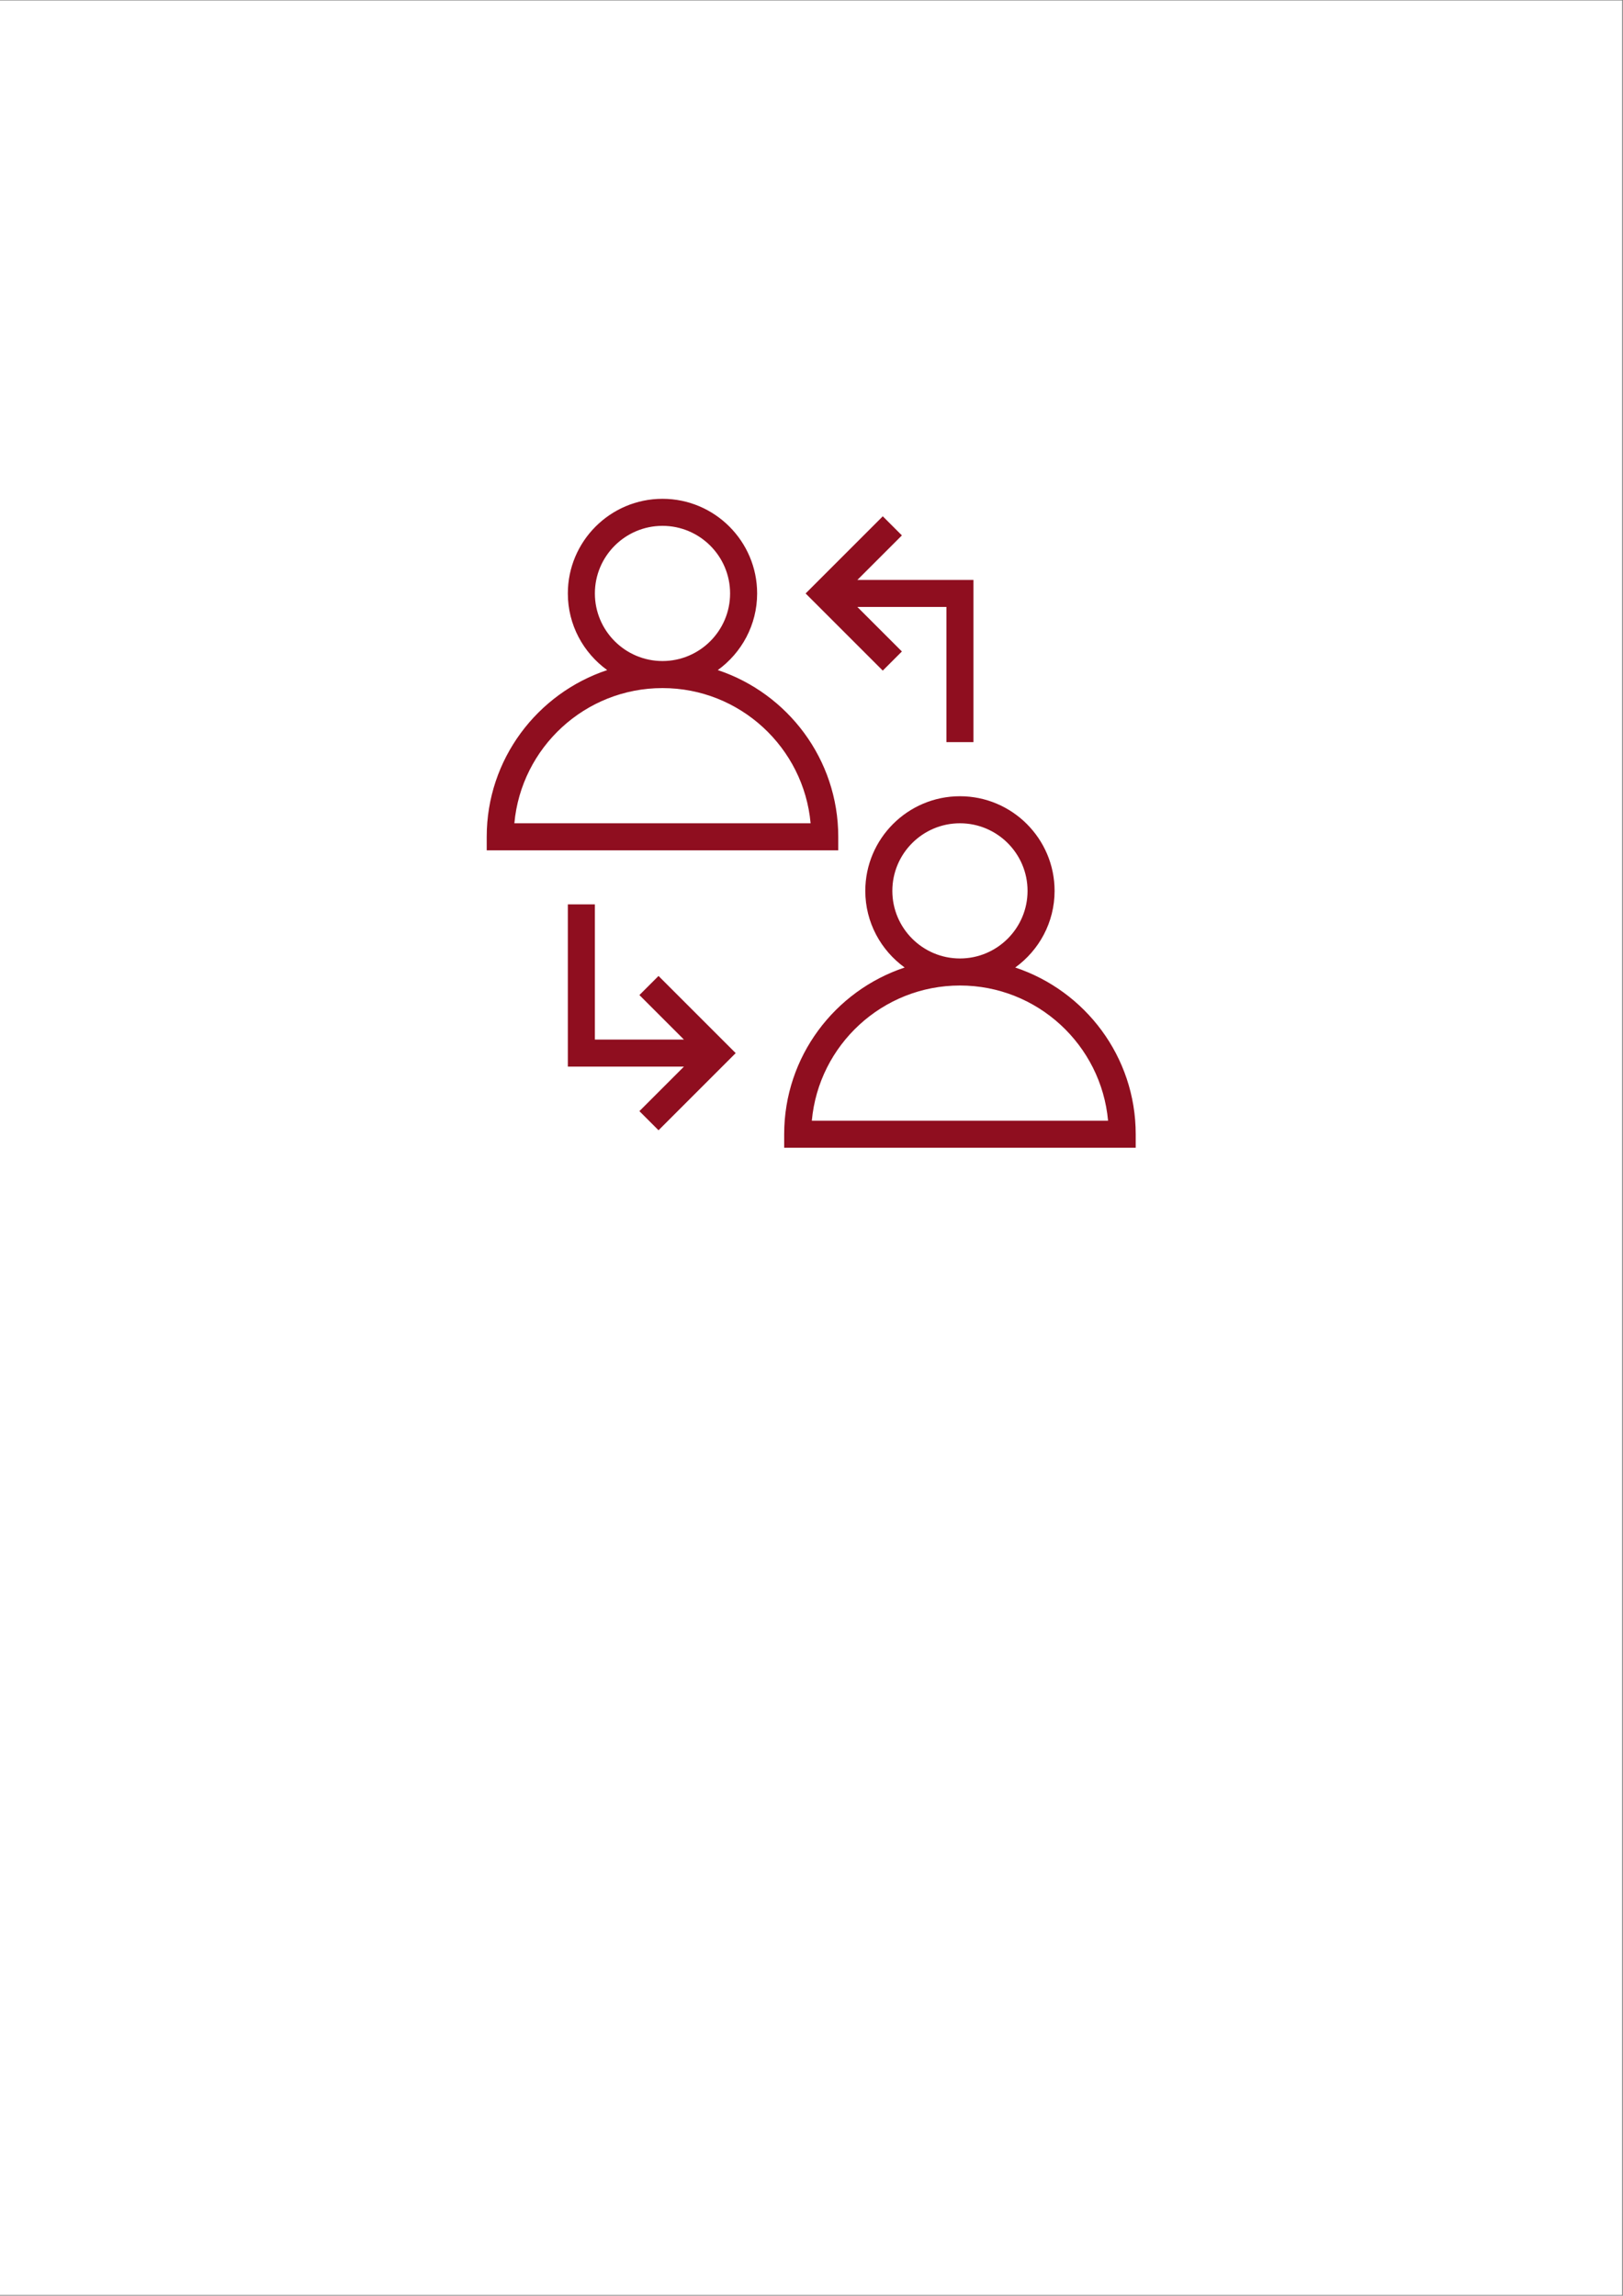 <svg xmlns="http://www.w3.org/2000/svg" xmlns:xlink="http://www.w3.org/1999/xlink" width="1587" zoomAndPan="magnify" viewBox="0 0 1190.25 1683.75" height="2245" preserveAspectRatio="xMidYMid meet" version="1.0"><rect x="0" y="0" width="1190.25" height="1683.75" fill="#808080" stroke="none"/><defs><clipPath id="a41a48625e"><path d="M 0 0.406 L 1189.5 0.406 L 1189.5 1683.094 L 0 1683.094 Z M 0 0.406 " clip-rule="nonzero"/></clipPath><clipPath id="5f5eea2ebe"><path d="M 356.941 365.844 L 615 365.844 L 615 624 L 356.941 624 Z M 356.941 365.844 " clip-rule="nonzero"/></clipPath><clipPath id="14fca61575"><path d="M 575 583 L 832.891 583 L 832.891 841.793 L 575 841.793 Z M 575 583 " clip-rule="nonzero"/></clipPath></defs><g clip-path="url(#a41a48625e)"><path fill="#ffffff" d="M 0 0.406 L 1189.5 0.406 L 1189.5 1683.094 L 0 1683.094 Z M 0 0.406 " fill-opacity="1" fill-rule="nonzero"/><path fill="#ffffff" d="M 0 0.406 L 1189.5 0.406 L 1189.5 1683.094 L 0 1683.094 Z M 0 0.406 " fill-opacity="1" fill-rule="nonzero"/></g><g clip-path="url(#5f5eea2ebe)"><path fill="#8f0e1f" d="M 614.746 613.734 C 614.746 556.84 577.641 508.512 526.387 491.465 C 543.84 478.844 555.254 458.375 555.254 435.254 C 555.254 396.988 524.109 365.844 485.844 365.844 C 447.578 365.844 416.434 396.988 416.434 435.254 C 416.434 458.375 427.848 478.844 445.297 491.465 C 394.043 508.512 356.941 556.84 356.941 613.734 L 356.941 623.652 L 614.746 623.652 Z M 436.266 435.254 C 436.266 407.918 458.508 385.676 485.844 385.676 C 513.18 385.676 535.422 407.918 535.422 435.254 C 535.422 462.59 513.18 484.832 485.844 484.832 C 458.508 484.832 436.266 462.59 436.266 435.254 Z M 377.219 603.82 C 382.246 548.301 429.035 504.664 485.844 504.664 C 542.648 504.664 589.441 548.301 594.469 603.82 Z M 377.219 603.82 " fill-opacity="1" fill-rule="nonzero"/></g><g clip-path="url(#14fca61575)"><path fill="#8f0e1f" d="M 744.531 709.609 C 761.984 696.988 773.398 676.52 773.398 653.398 C 773.398 615.133 742.25 583.988 703.988 583.988 C 665.723 583.988 634.578 615.133 634.578 653.398 C 634.578 676.52 645.992 696.988 663.441 709.609 C 612.188 726.652 575.086 774.984 575.086 831.879 L 575.086 841.793 L 832.891 841.793 L 832.891 831.879 C 832.891 774.984 795.785 726.652 744.531 709.609 Z M 654.41 653.398 C 654.41 626.059 676.648 603.82 703.988 603.82 C 731.324 603.82 753.566 626.059 753.566 653.398 C 753.566 680.734 731.324 702.977 703.988 702.977 C 676.648 702.977 654.41 680.734 654.41 653.398 Z M 595.363 821.965 C 600.391 766.445 647.18 722.809 703.988 722.809 C 760.793 722.809 807.586 766.445 812.613 821.965 Z M 595.363 821.965 " fill-opacity="1" fill-rule="nonzero"/></g><path fill="#8f0e1f" d="M 713.902 544.324 L 713.902 425.34 L 628.766 425.34 L 661.418 392.688 L 647.398 378.664 L 590.809 435.254 L 647.398 491.844 L 661.418 477.82 L 628.766 445.168 L 694.07 445.168 L 694.07 544.324 Z M 713.902 544.324 " fill-opacity="1" fill-rule="nonzero"/><path fill="#8f0e1f" d="M 468.918 729.816 L 501.57 762.469 L 436.266 762.469 L 436.266 663.312 L 416.434 663.312 L 416.434 782.301 L 501.57 782.301 L 468.918 814.953 L 482.938 828.973 L 539.527 772.387 L 482.938 715.797 Z M 468.918 729.816 " fill-opacity="1" fill-rule="nonzero"/></svg>